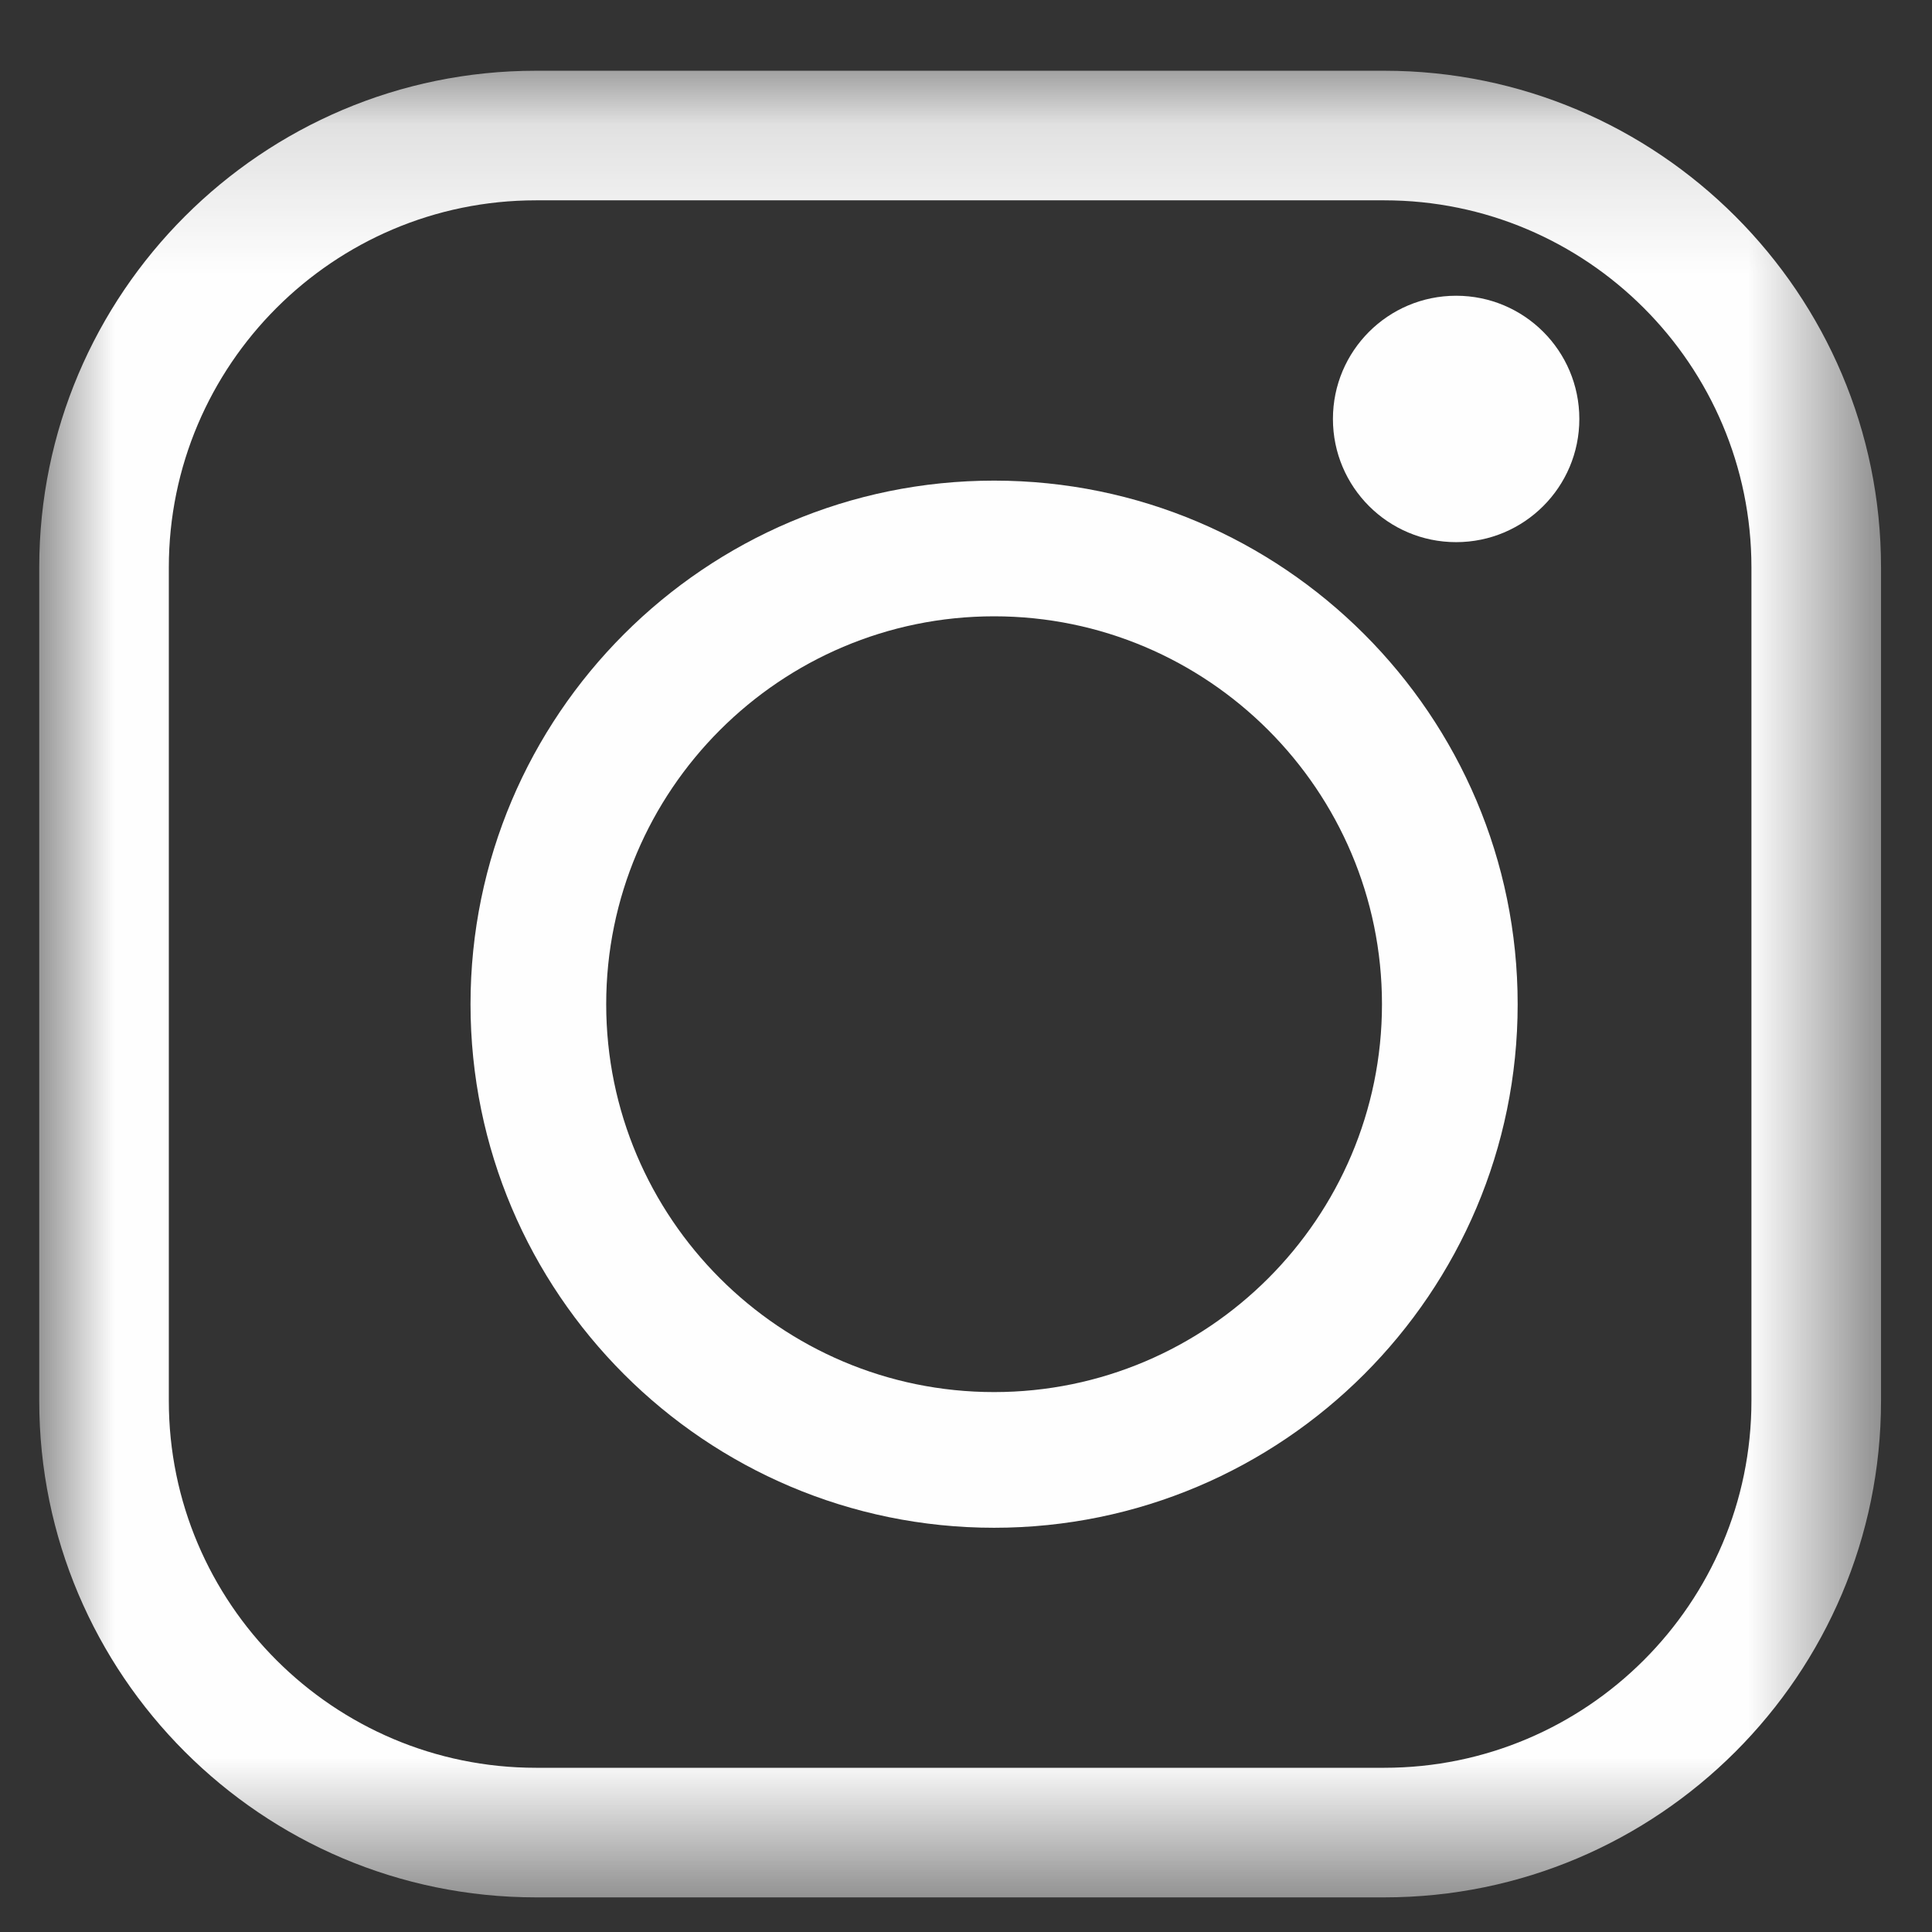 <?xml version="1.0" encoding="UTF-8"?>
<svg width="13px" height="13px" viewBox="0 0 13 13" version="1.1" xmlns="http://www.w3.org/2000/svg" xmlns:xlink="http://www.w3.org/1999/xlink">
    <rect x="0" y="0" width="13" height="13" fill="#333333" stroke="none"/>
    <!-- Generator: Sketch 46.2 (44496) - http://www.bohemiancoding.com/sketch -->
    <title>INSTAGRAM</title>
    <desc>Created with Sketch.</desc>
    <defs>
        <polygon id="path-1" points="5.78382938e-05 12.435 12.393 12.435 12.393 0.144 5.78382938e-05 0.144"></polygon>
    </defs>
    <g id="Symbols" stroke="none" stroke-width="1" fill="none" fill-rule="evenodd">
        <g id="HEADER" transform="translate(-738, -88)">
            <g id="REDES" transform="translate(695, 86)">
                <g id="INSTAGRAM" transform="translate(43.264, 2.332)">
                    <g id="Group-16">
                        <g id="Group-3">
                            <mask id="mask-2" fill="white">
                                <use xlink:href="#path-1"></use>
                            </mask>
                            <g id="Clip-2"></g>
                            <path d="M3.342,1.016 C1.98,1.016 0.872,2.124 0.872,3.486 L0.872,9.094 C0.872,10.455 1.98,11.563 3.342,11.563 L9.051,11.563 C10.413,11.563 11.521,10.455 11.521,9.094 L11.521,3.486 C11.521,2.124 10.413,1.016 9.051,1.016 L3.342,1.016 Z M9.051,12.435 L3.342,12.435 C1.499,12.435 5.78382938e-05,10.936 5.78382938e-05,9.094 L5.78382938e-05,3.486 C5.78382938e-05,1.643 1.499,0.144 3.342,0.144 L9.051,0.144 C10.894,0.144 12.393,1.643 12.393,3.486 L12.393,9.094 C12.393,10.936 10.894,12.435 9.051,12.435 L9.051,12.435 Z" id="Fill-1" fill="#FEFEFE" mask="url(#mask-2)"></path>
                        </g>
                        <path d="M6.425,3.815 C4.986,3.815 3.815,4.986 3.815,6.425 C3.815,7.864 4.986,9.035 6.425,9.035 C7.864,9.035 9.035,7.864 9.035,6.425 C9.035,4.986 7.864,3.815 6.425,3.815 M6.425,9.948 C4.482,9.948 2.902,8.368 2.902,6.425 C2.902,4.482 4.482,2.902 6.425,2.902 C8.368,2.902 9.948,4.482 9.948,6.425 C9.948,8.368 8.368,9.948 6.425,9.948" id="Fill-4" fill="#FEFEFE"></path>
                        <path d="M10.363,2.487 C10.363,2.945 9.992,3.316 9.534,3.316 C9.076,3.316 8.705,2.945 8.705,2.487 C8.705,2.029 9.076,1.658 9.534,1.658 C9.992,1.658 10.363,2.029 10.363,2.487" id="Fill-6" fill="#FEFEFE"></path>
                    </g>
                </g>
            </g>
        </g>
    </g>
</svg>